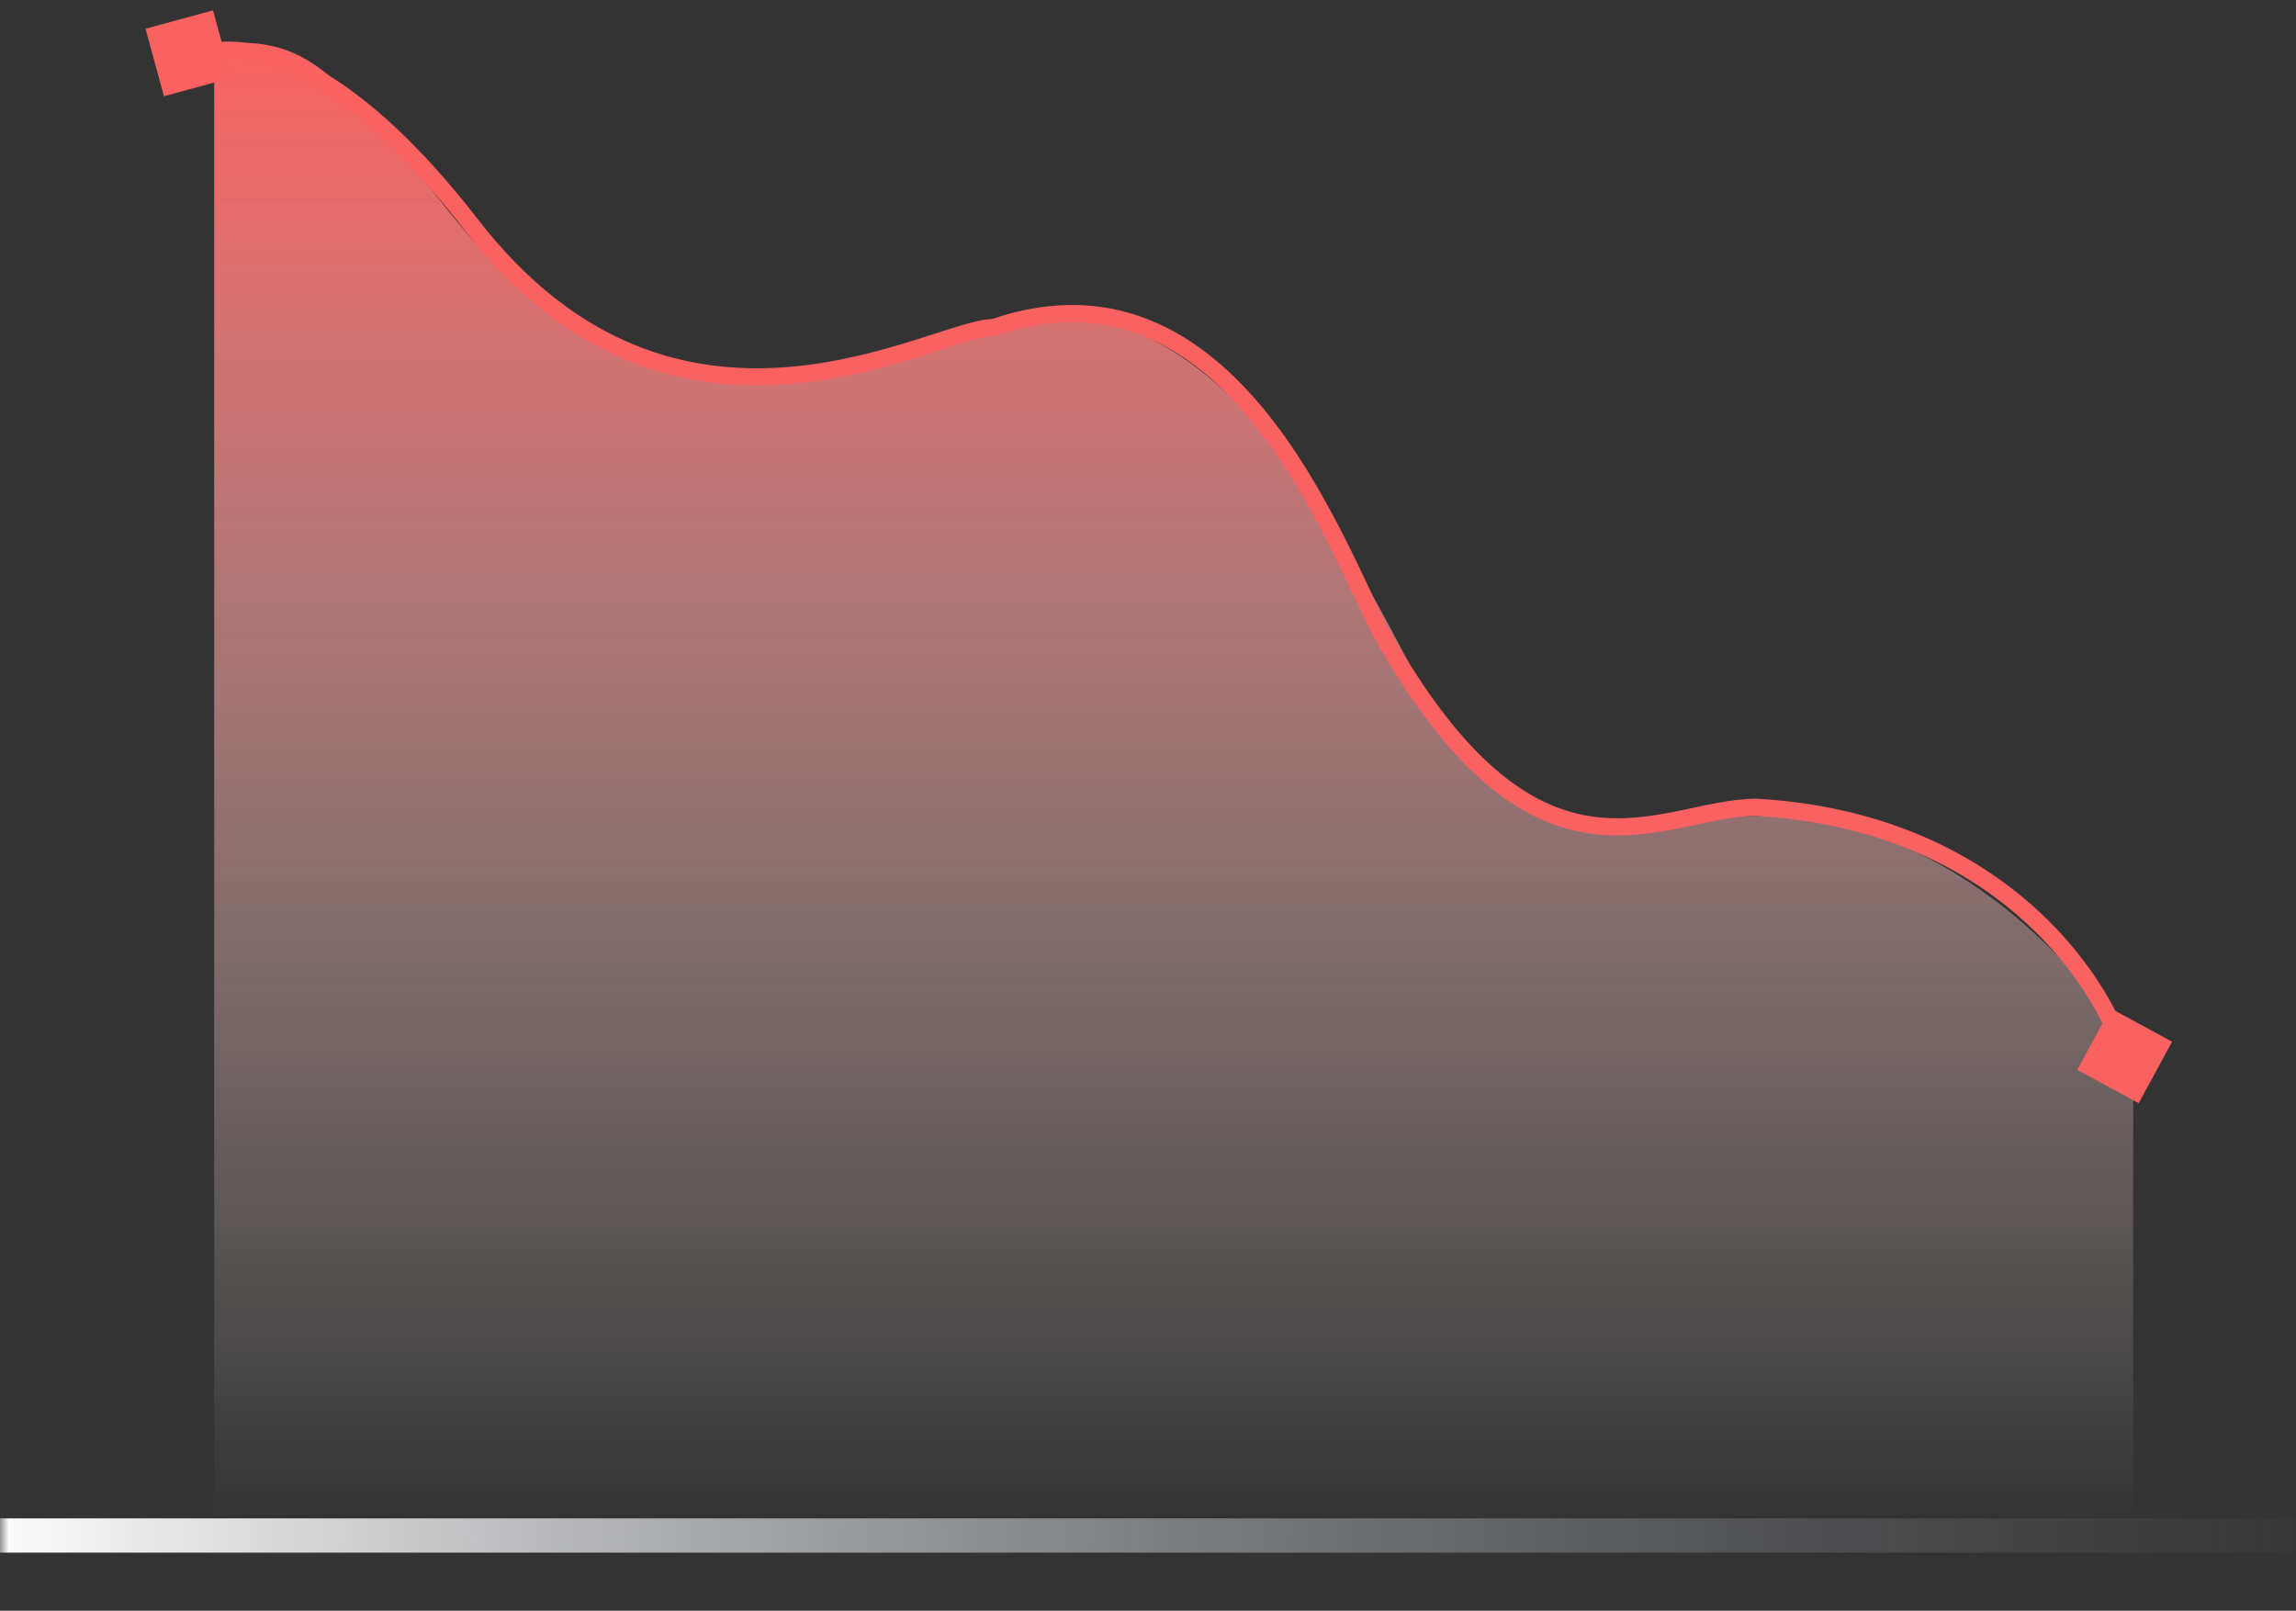 <svg width="134" height="94" viewBox="0 0 134 94" fill="none" xmlns="http://www.w3.org/2000/svg">
<rect x="0" y="0" width="134" height="94" fill="#333333" stroke="none"/>
<path d="M12.5 88.61V3.659V2.654C18.5 1.61 20.572 6.099 24 9.629C27.5 13.628 32.5 22.626 45.948 22.258C48 21.626 52.536 20.247 60.645 18.739C73.5 16.61 81.959 39.589 85 43.61C88.041 47.631 92.427 48.62 93.954 48.62C95.482 48.62 100.073 47.62 102.1 47.62C113.452 47.218 121.797 56.774 124.5 61.466V88.61H12.5Z" fill="url(#paint0_linear_2346_11188)"/>
<path d="M124.82 64.379L121.232 62.431L123.18 58.843L126.768 60.791L124.82 64.379ZM102.5 47.111V46.611H102.514L102.529 46.612L102.5 47.111ZM81 37.611L81.424 37.346L81.428 37.353L81.432 37.36L81 37.611ZM58 19.111L58.163 19.584L58.084 19.611H58V19.111ZM27.5 13.111L27.895 12.805L27.5 13.111ZM12 3.111L11.752 2.677L11.781 2.66L11.812 2.648L12 3.111ZM8.494 1.678L12.432 0.604L13.506 4.543L9.568 5.617L8.494 1.678ZM123.521 61.753C122.238 57.424 116.231 48.396 102.471 47.61L102.529 46.612C116.769 47.425 123.095 56.797 124.479 61.469L123.521 61.753ZM102.5 47.611C101.191 47.611 99.796 47.968 98.186 48.296C96.605 48.618 94.867 48.899 93.002 48.67C89.221 48.205 85.108 45.681 80.568 37.862L81.432 37.36C85.892 45.041 89.779 47.266 93.123 47.677C94.821 47.885 96.426 47.634 97.986 47.316C99.517 47.004 101.059 46.611 102.5 46.611V47.611ZM80.576 37.876C80.246 37.347 79.867 36.579 79.437 35.677C79.003 34.765 78.51 33.703 77.942 32.551C76.807 30.248 75.386 27.626 73.603 25.289C71.818 22.95 69.691 20.926 67.154 19.785C64.633 18.652 61.671 18.374 58.163 19.584L57.837 18.638C61.579 17.348 64.804 17.632 67.564 18.873C70.309 20.108 72.557 22.271 74.397 24.682C76.239 27.096 77.693 29.786 78.839 32.108C79.411 33.269 79.911 34.347 80.34 35.247C80.774 36.158 81.129 36.874 81.424 37.346L80.576 37.876ZM58 19.611C57.646 19.611 57.095 19.736 56.32 19.968C55.549 20.198 54.658 20.499 53.594 20.83C51.496 21.483 48.876 22.199 45.976 22.422C40.143 22.87 33.221 21.317 27.105 13.417L27.895 12.805C33.779 20.405 40.357 21.851 45.899 21.425C48.687 21.21 51.223 20.52 53.297 19.875C54.318 19.558 55.267 19.238 56.034 19.01C56.795 18.782 57.479 18.611 58 18.611V19.611ZM27.105 13.417C22.342 7.265 18.539 4.84 15.983 3.932C14.705 3.478 13.732 3.401 13.094 3.429C12.774 3.443 12.536 3.484 12.384 3.519C12.308 3.537 12.254 3.553 12.221 3.563C12.204 3.568 12.193 3.572 12.188 3.574C12.185 3.575 12.184 3.576 12.184 3.576C12.184 3.576 12.184 3.575 12.185 3.575C12.185 3.575 12.186 3.575 12.187 3.575C12.187 3.575 12.187 3.574 12.187 3.574C12.188 3.574 12.188 3.574 12 3.111C11.812 2.648 11.812 2.647 11.813 2.647C11.813 2.647 11.814 2.647 11.814 2.647C11.815 2.646 11.816 2.646 11.817 2.645C11.819 2.645 11.822 2.644 11.825 2.642C11.83 2.64 11.838 2.637 11.847 2.634C11.864 2.628 11.887 2.62 11.916 2.611C11.975 2.592 12.056 2.568 12.16 2.545C12.368 2.497 12.666 2.447 13.05 2.43C13.818 2.396 14.92 2.493 16.317 2.99C19.111 3.982 23.058 6.557 27.895 12.805L27.105 13.417ZM12.248 3.545C12.157 3.597 12.177 3.612 12.198 3.56C12.226 3.494 12.211 3.433 12.201 3.412C12.197 3.402 12.203 3.418 12.238 3.449C12.271 3.478 12.307 3.499 12.327 3.509C12.338 3.514 12.33 3.509 12.305 3.503C12.293 3.5 12.26 3.494 12.214 3.494C12.177 3.495 12.066 3.5 11.951 3.581C11.803 3.685 11.742 3.848 11.746 3.99C11.749 4.101 11.789 4.177 11.802 4.198C11.829 4.247 11.853 4.264 11.829 4.242C11.744 4.161 11.453 3.945 10.752 3.545L11.248 2.677C11.605 2.88 11.875 3.047 12.077 3.182C12.274 3.313 12.42 3.424 12.518 3.517C12.561 3.558 12.626 3.624 12.674 3.709C12.696 3.749 12.742 3.84 12.745 3.963C12.747 4.03 12.736 4.112 12.696 4.197C12.656 4.283 12.595 4.351 12.528 4.398C12.405 4.485 12.281 4.493 12.229 4.494C12.167 4.495 12.114 4.486 12.081 4.478C12.011 4.462 11.948 4.436 11.898 4.412C11.795 4.364 11.682 4.291 11.58 4.202C11.48 4.115 11.364 3.988 11.289 3.822C11.21 3.645 11.176 3.414 11.275 3.175C11.369 2.951 11.551 2.791 11.752 2.677L12.248 3.545Z" fill="#FA6262"/>
<mask id="mask0_2346_11188" style="mask-type:alpha" maskUnits="userSpaceOnUse" x="0" y="85" width="134" height="9">
<rect y="85.5" width="134" height="8" fill="#D9D9D9"/>
</mask>
<g mask="url(#mask0_2346_11188)">
<path d="M-14 89.609L292 89.609" stroke="url(#paint1_linear_2346_11188)" stroke-width="2"/>
</g>
<defs>
<linearGradient id="paint0_linear_2346_11188" x1="68.5" y1="2.631" x2="68.5" y2="88.61" gradientUnits="userSpaceOnUse">
<stop stop-color="#FA6262"/>
<stop offset="1" stop-color="white" stop-opacity="0"/>
</linearGradient>
<linearGradient id="paint1_linear_2346_11188" x1="-1.459" y1="89.61" x2="138.964" y2="92.405" gradientUnits="userSpaceOnUse">
<stop stop-color="white"/>
<stop offset="1" stop-color="#898E95" stop-opacity="0"/>
</linearGradient>
</defs>
</svg>
